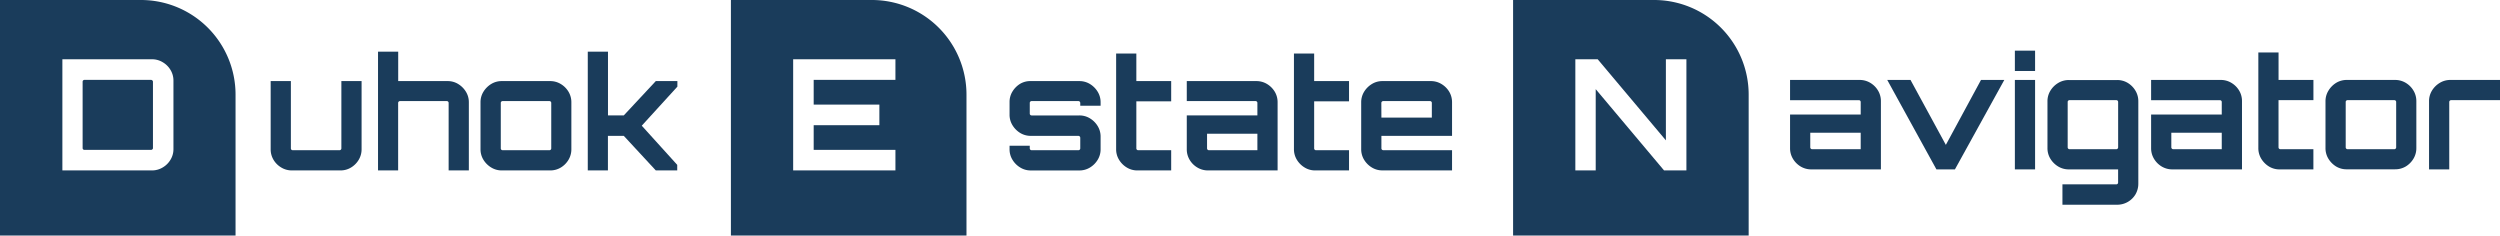 <svg xmlns="http://www.w3.org/2000/svg" viewBox="0 0 801.54 75.52"><defs fill="#000000"><style>.cls-1{fill:#1a3c5b;}</style></defs><g id="Layer_2" data-name="Layer 2"><g id="Layer_1-2" data-name="Layer 1"><path class="cls-1" d="M90.17,53.7a7.07,7.07,0,0,1-2.48-2.47,6.52,6.52,0,0,1-.91-3.41V26h6.48V47.57a.54.54,0,0,0,.17.42.55.55,0,0,0,.42.17h15a.54.54,0,0,0,.42-.17.54.54,0,0,0,.18-.42V26h6.48V47.82a6.53,6.53,0,0,1-.92,3.41,7.15,7.15,0,0,1-2.45,2.47,6.44,6.44,0,0,1-3.46.94H93.6A6.46,6.46,0,0,1,90.17,53.7Z" fill="#000000"/><path class="cls-1" d="M121.2,54.64V16.56h6.47V26H143.5a6.36,6.36,0,0,1,3.41.94,7.39,7.39,0,0,1,2.47,2.47,6.36,6.36,0,0,1,.94,3.41V54.64h-6.48V33a.57.57,0,0,0-.17-.42.57.57,0,0,0-.42-.17h-15a.6.6,0,0,0-.6.59V54.64Z" fill="#000000"/><path class="cls-1" d="M157.49,53.7A7.39,7.39,0,0,1,155,51.23a6.36,6.36,0,0,1-.94-3.41v-15a6.36,6.36,0,0,1,.94-3.41,7.48,7.48,0,0,1,2.47-2.47,6.37,6.37,0,0,1,3.42-.94h15.47a6.49,6.49,0,0,1,3.44.94,7.12,7.12,0,0,1,2.47,2.47,6.53,6.53,0,0,1,.92,3.41v15a6.53,6.53,0,0,1-.92,3.41,7.12,7.12,0,0,1-2.44,2.47,6.5,6.5,0,0,1-3.47.94H160.91A6.37,6.37,0,0,1,157.49,53.7Zm3.66-5.54h15a.57.57,0,0,0,.42-.17.57.57,0,0,0,.17-.42V33a.58.58,0,0,0-.59-.59h-15a.58.58,0,0,0-.59.59V47.57a.57.57,0,0,0,.17.42A.57.57,0,0,0,161.15,48.16Z" fill="#000000"/><path class="cls-1" d="M188.45,54.64V16.56h6.48V37H200L210.26,26h6.92v1.78L205.76,40.3l11.37,12.56v1.78h-6.87L200,43.56h-5.09V54.64Z" fill="#000000"/><path class="cls-1" d="M327.09,53.7a7.3,7.3,0,0,1-2.47-2.47,6.36,6.36,0,0,1-.94-3.41V46.73h6.48v.84a.58.58,0,0,0,.59.59h15a.54.54,0,0,0,.42-.17.54.54,0,0,0,.18-.42V44.16a.62.62,0,0,0-.6-.6H330.5a6.44,6.44,0,0,1-3.41-.93,7.42,7.42,0,0,1-2.47-2.48,6.36,6.36,0,0,1-.94-3.41v-4a6.36,6.36,0,0,1,.94-3.41,7.39,7.39,0,0,1,2.47-2.47A6.36,6.36,0,0,1,330.5,26H346a6.44,6.44,0,0,1,3.46.94,7.39,7.39,0,0,1,2.47,2.47,6.36,6.36,0,0,1,.94,3.41v1.09h-6.52V33a.6.6,0,0,0-.6-.59h-15a.57.57,0,0,0-.42.17.57.57,0,0,0-.17.42v3.41a.54.54,0,0,0,.17.42.54.54,0,0,0,.42.18H346a6.44,6.44,0,0,1,3.46.94,7.3,7.3,0,0,1,2.47,2.47,6.36,6.36,0,0,1,.94,3.41v4a6.36,6.36,0,0,1-.94,3.41,7.3,7.3,0,0,1-2.47,2.47,6.44,6.44,0,0,1-3.46.94H330.5A6.36,6.36,0,0,1,327.09,53.7Z" fill="#000000"/><path class="cls-1" d="M361.26,53.7a7.3,7.3,0,0,1-2.47-2.47,6.36,6.36,0,0,1-.94-3.41V17.16h6.48V26H375.5v6.48H364.33V47.57a.58.58,0,0,0,.59.59H375.5v6.48H364.67A6.36,6.36,0,0,1,361.26,53.7Z" fill="#000000"/><path class="cls-1" d="M387.32,54.64a6.52,6.52,0,0,1-3.44-.94,7,7,0,0,1-2.47-2.47,6.52,6.52,0,0,1-.91-3.41V37h22.64V33a.57.57,0,0,0-.17-.42.57.57,0,0,0-.42-.17H380.5V26h22.3a6.52,6.52,0,0,1,3.44.94,7.21,7.21,0,0,1,2.47,2.47,6.52,6.52,0,0,1,.91,3.41V54.64Zm.25-6.48h15.57V42.87H387v4.7a.54.54,0,0,0,.18.42A.54.54,0,0,0,387.57,48.16Z" fill="#000000"/><path class="cls-1" d="M418.28,53.7a7.33,7.33,0,0,1-2.48-2.47,6.45,6.45,0,0,1-.94-3.41V17.16h6.48V26h11.18v6.48H421.34V47.57a.58.58,0,0,0,.6.59h10.58v6.48H421.69A6.34,6.34,0,0,1,418.28,53.7Z" fill="#000000"/><path class="cls-1" d="M439.84,53.7a7.33,7.33,0,0,1-2.48-2.47,6.45,6.45,0,0,1-.94-3.41v-15a6.45,6.45,0,0,1,.94-3.41,7.42,7.42,0,0,1,2.48-2.47,6.34,6.34,0,0,1,3.41-.94h15.48a6.48,6.48,0,0,1,3.43.94,7.15,7.15,0,0,1,2.48,2.47,6.52,6.52,0,0,1,.91,3.41V43.56H442.9v4a.54.54,0,0,0,.18.42.54.54,0,0,0,.42.17h22.05v6.48h-22.3A6.34,6.34,0,0,1,439.84,53.7Zm3.06-16h16.17V33a.58.58,0,0,0-.59-.59h-15a.6.6,0,0,0-.6.59Z" fill="#000000"/><path class="cls-1" d="M48.84,25.79a.53.53,0,0,1,.2.42V47.47a.53.53,0,0,1-.2.42.63.63,0,0,1-.45.17H27.08a.58.58,0,0,1-.59-.59V26.21a.54.54,0,0,1,.17-.42.54.54,0,0,1,.42-.18H48.39A.64.64,0,0,1,48.84,25.79Z" fill="#000000"/><path class="cls-1" d="M45.18,0H0V75.52H75.52V30.34A30.34,30.34,0,0,0,45.18,0ZM55.61,47.77a6.46,6.46,0,0,1-.94,3.43,7,7,0,0,1-2.52,2.5,6.61,6.61,0,0,1-3.46.94H20V19H48.69a6.61,6.61,0,0,1,3.46.94,7,7,0,0,1,2.52,2.49,6.52,6.52,0,0,1,.94,3.44Z" fill="#000000"/><path class="cls-1" d="M279.53,0H234.34V75.52h75.53V30.34A30.34,30.34,0,0,0,279.53,0Zm7.56,25.61H260.88v7.92h21.06v6.62H260.88v7.91h26.21v6.58H254.3V19h32.79Z" fill="#000000"/><path class="cls-1" d="M530.31,0H485.12V75.52h75.53V30.34A30.34,30.34,0,0,0,530.31,0Zm10.38,54.64h-7.17L511.61,28.58V54.64h-6.53V19h7.17l21.86,26V19h6.58Z" fill="#000000"/><path class="cls-1" d="M580.75,54.31a6.58,6.58,0,0,1-3.44-.93,7.15,7.15,0,0,1-2.47-2.48,6.53,6.53,0,0,1-.92-3.41V36.71h22.65v-4a.58.58,0,0,0-.59-.59H573.92V25.63h22.3a6.58,6.58,0,0,1,3.44.94,7.07,7.07,0,0,1,2.47,2.48,6.5,6.5,0,0,1,.92,3.41V54.31Zm.24-6.47h15.58V42.55H580.4v4.69a.6.6,0,0,0,.59.6Z" fill="#000000"/><path class="cls-1" d="M620.85,54.31,605.08,25.63h7.46l11.33,20.82,11.27-20.82h7.47L626.78,54.31Z" fill="#000000"/><path class="cls-1" d="M646,22.76V16.24h6.48v6.52Zm0,31.55V25.63h6.48V54.31Z" fill="#000000"/><path class="cls-1" d="M661.25,65.64V59.11h17.26a.58.58,0,0,0,.59-.59V54.31H663.28a6.5,6.5,0,0,1-3.39-.93,7.41,7.41,0,0,1-2.5-2.48,6.45,6.45,0,0,1-.94-3.41v-15a6.43,6.43,0,0,1,.94-3.41,7.32,7.32,0,0,1,2.5-2.48,6.51,6.51,0,0,1,3.39-.94H678.8a6.49,6.49,0,0,1,3.42.94,7.15,7.15,0,0,1,2.44,2.48,6.5,6.5,0,0,1,.92,3.41V58.81a6.84,6.84,0,0,1-.89,3.47,6.8,6.8,0,0,1-5.89,3.36Zm2.27-17.8h15a.6.6,0,0,0,.59-.6V32.7a.58.58,0,0,0-.59-.59h-15a.58.58,0,0,0-.59.59V47.24a.6.6,0,0,0,.59.6Z" fill="#000000"/><path class="cls-1" d="M696.51,54.31a6.6,6.6,0,0,1-3.44-.93,7.15,7.15,0,0,1-2.47-2.48,6.53,6.53,0,0,1-.92-3.41V36.71h22.65v-4a.57.57,0,0,0-.17-.42.61.61,0,0,0-.42-.17H689.68V25.63H712a6.55,6.55,0,0,1,3.43.94,7.1,7.1,0,0,1,2.48,2.48,6.5,6.5,0,0,1,.91,3.41V54.31Zm.25-6.47h15.57V42.55H696.16v4.69a.62.62,0,0,0,.6.6Z" fill="#000000"/><path class="cls-1" d="M727.47,53.38A7.44,7.44,0,0,1,725,50.9a6.45,6.45,0,0,1-.94-3.41V16.83h6.48v8.8h11.18v6.48H730.53V47.24a.6.6,0,0,0,.59.6h10.59v6.47H730.88A6.42,6.42,0,0,1,727.47,53.38Z" fill="#000000"/><path class="cls-1" d="M749,53.38a7.51,7.51,0,0,1-2.47-2.48,6.45,6.45,0,0,1-.94-3.41v-15a6.43,6.43,0,0,1,.94-3.41A7.42,7.42,0,0,1,749,26.57a6.49,6.49,0,0,1,3.42-.94h15.47a6.58,6.58,0,0,1,3.44.94,7.07,7.07,0,0,1,2.47,2.48,6.5,6.5,0,0,1,.92,3.41v15a6.53,6.53,0,0,1-.92,3.41,7.24,7.24,0,0,1-2.44,2.48,6.58,6.58,0,0,1-3.47.93H752.44A6.48,6.48,0,0,1,749,53.38Zm3.66-5.54h15a.6.6,0,0,0,.59-.6V32.7a.58.58,0,0,0-.59-.59h-15a.58.58,0,0,0-.59.59V47.24a.6.6,0,0,0,.59.6Z" fill="#000000"/><path class="cls-1" d="M778.79,54.31V32.46a6.43,6.43,0,0,1,.94-3.41,7.32,7.32,0,0,1,2.5-2.48,6.51,6.51,0,0,1,3.39-.94h15.92v6.48H785.87a.6.6,0,0,0-.6.59V54.31Z" fill="#000000"/></g></g></svg>